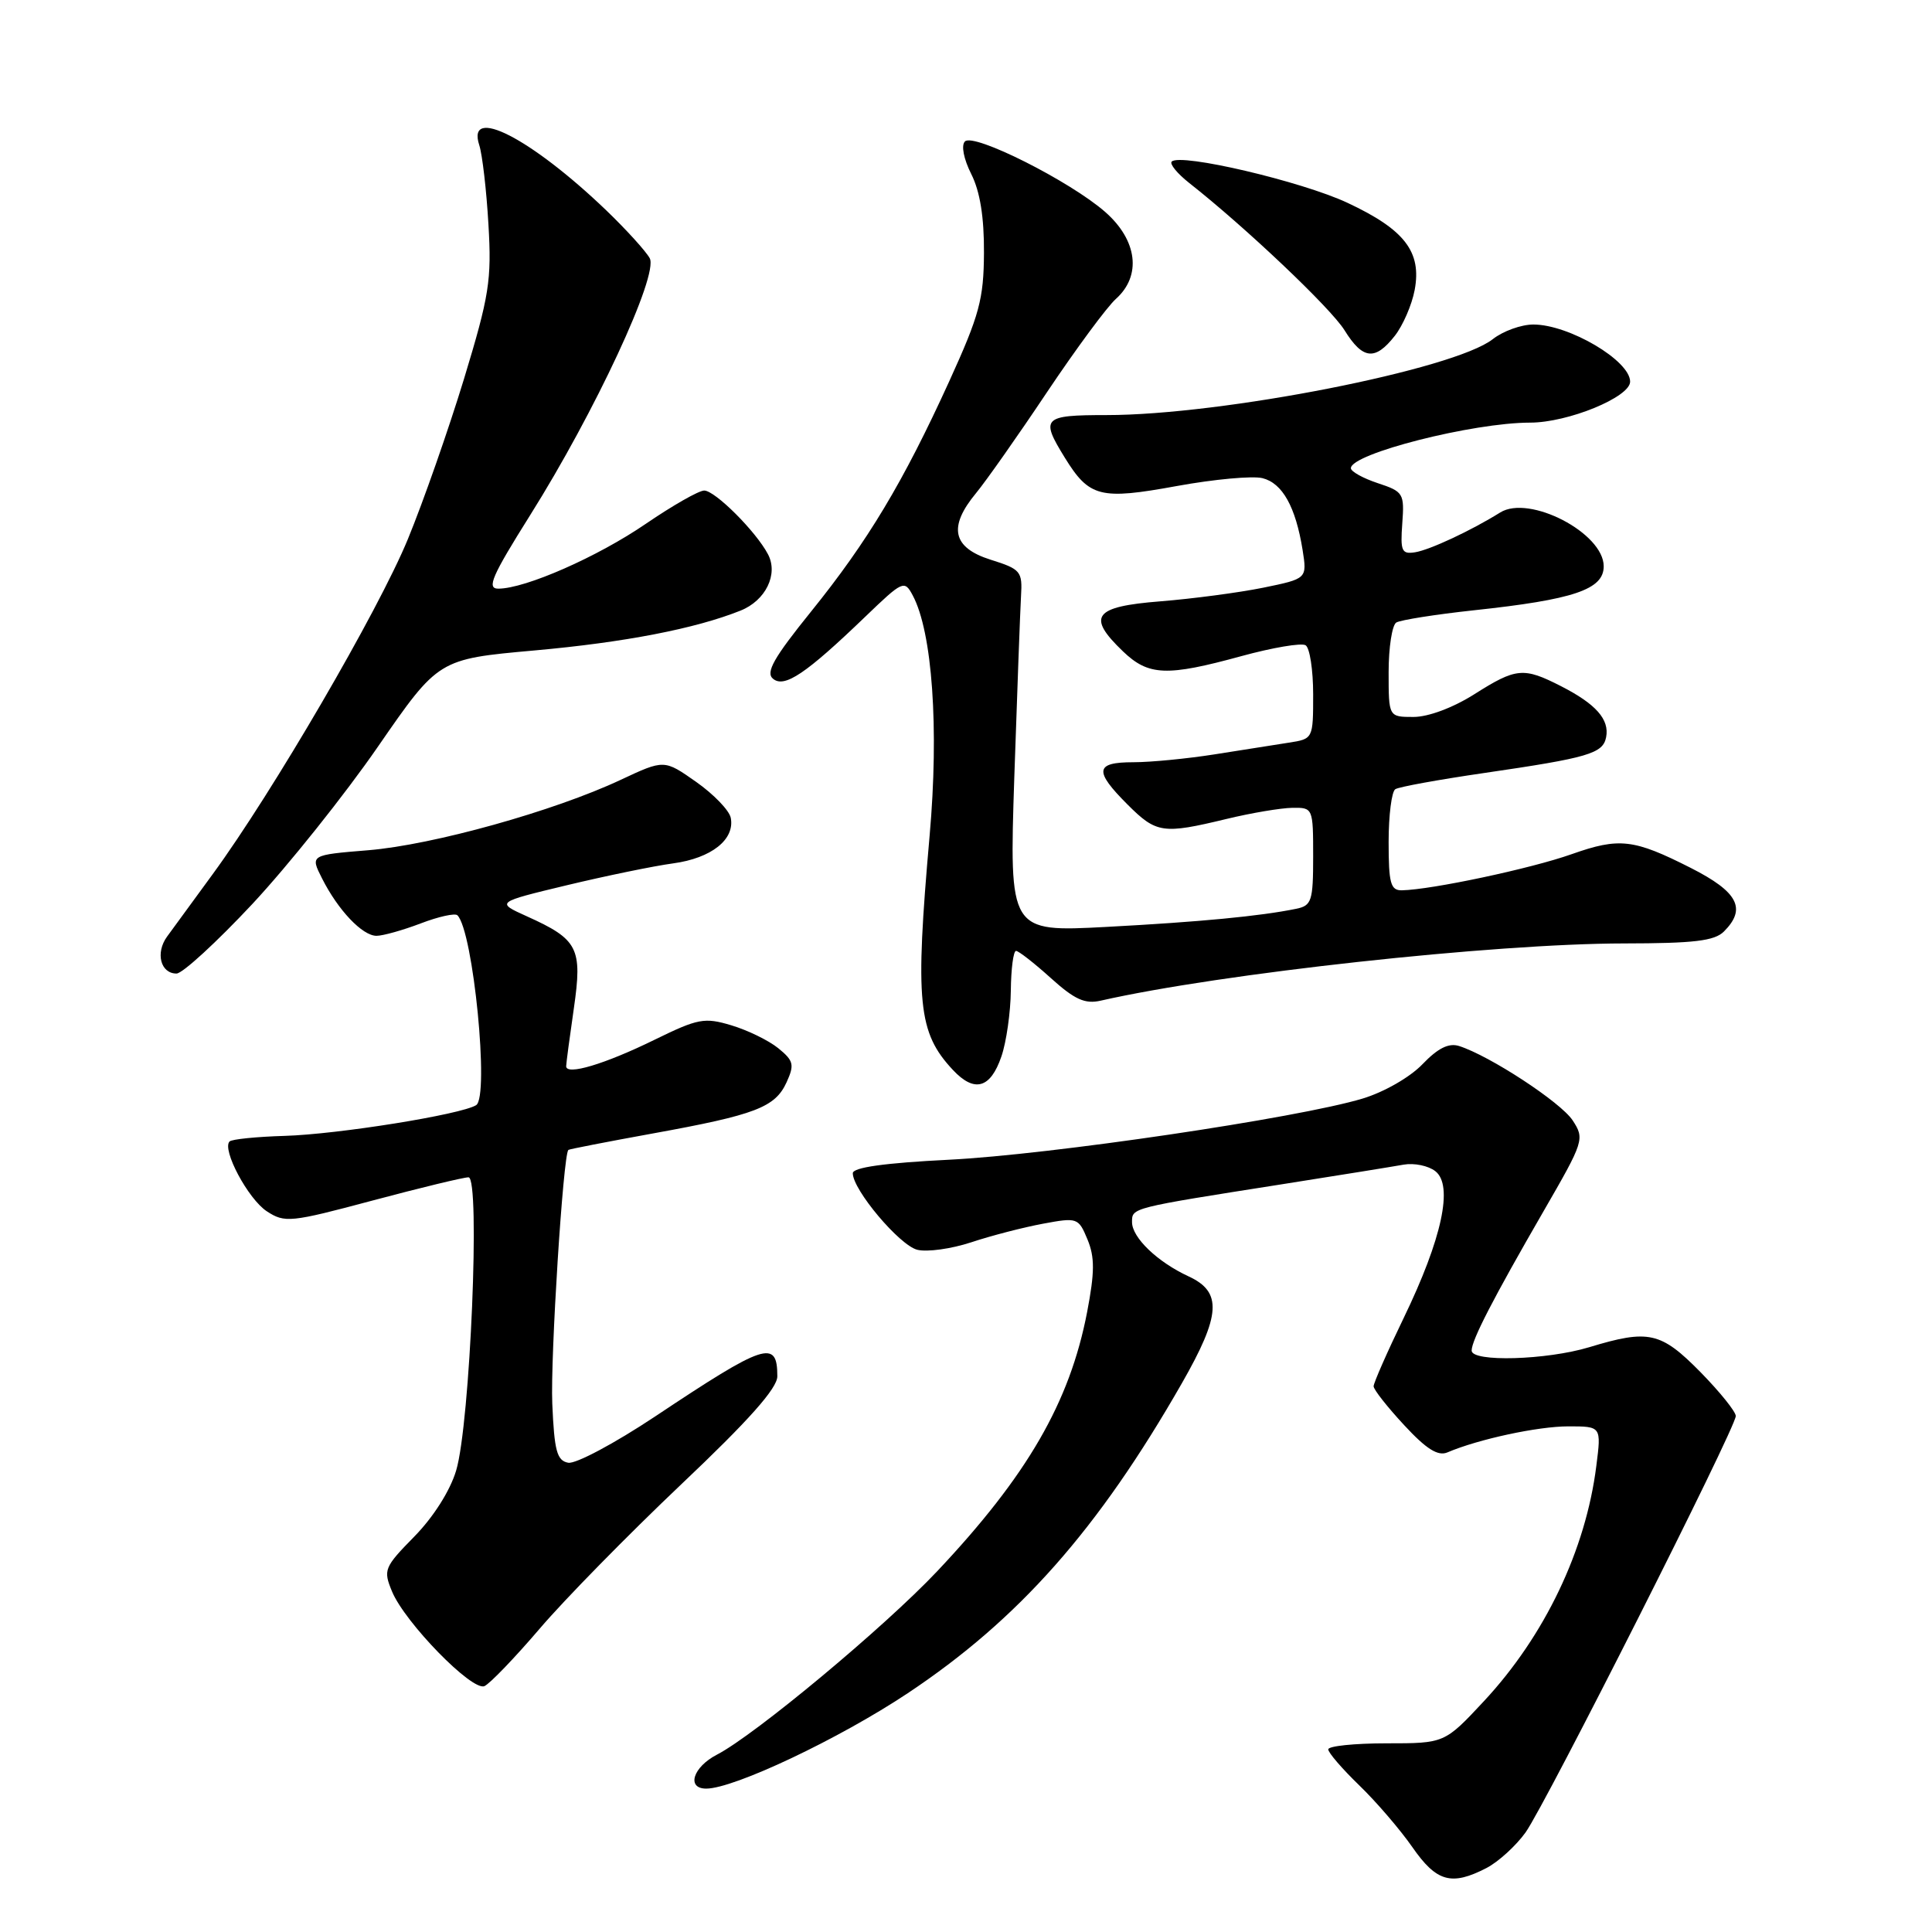 <?xml version="1.0" encoding="UTF-8" standalone="no"?>
<!DOCTYPE svg PUBLIC "-//W3C//DTD SVG 1.1//EN" "http://www.w3.org/Graphics/SVG/1.1/DTD/svg11.dtd" >
<svg xmlns="http://www.w3.org/2000/svg" xmlns:xlink="http://www.w3.org/1999/xlink" version="1.1" viewBox="0 0 256 256">
 <g >
 <path fill="currentColor"
d=" M 196.97 247.52 C 198.55 246.70 200.88 244.57 202.15 242.80 C 204.85 238.99 230.00 189.19 230.00 187.63 C 230.00 187.05 227.88 184.42 225.29 181.78 C 220.06 176.48 218.46 176.12 210.59 178.51 C 204.94 180.22 195.00 180.51 195.00 178.96 C 195.00 177.58 197.84 172.07 204.53 160.49 C 209.89 151.21 209.99 150.91 208.38 148.45 C 206.80 146.05 197.41 139.90 193.33 138.60 C 191.96 138.17 190.52 138.89 188.48 141.02 C 186.84 142.73 183.40 144.71 180.54 145.57 C 171.97 148.15 139.16 153.00 125.75 153.67 C 117.19 154.10 113.00 154.69 113.00 155.46 C 113.00 157.66 119.19 165.01 121.54 165.60 C 122.84 165.93 126.06 165.48 128.70 164.61 C 131.34 163.73 135.61 162.63 138.19 162.15 C 142.76 161.30 142.90 161.35 144.10 164.24 C 145.07 166.59 145.06 168.57 144.05 173.85 C 141.75 185.81 136.13 195.52 124.19 208.19 C 117.17 215.63 100.04 229.89 95.00 232.50 C 91.82 234.14 90.92 237.00 93.58 237.00 C 97.26 237.00 111.20 230.40 120.28 224.36 C 135.00 214.56 145.52 202.67 156.62 183.26 C 161.77 174.25 161.97 171.19 157.50 169.13 C 153.37 167.22 150.00 163.99 150.00 161.94 C 150.00 160.02 149.77 160.08 170.00 156.90 C 177.43 155.73 184.62 154.57 186.00 154.32 C 187.38 154.08 189.26 154.46 190.19 155.19 C 192.60 157.06 191.08 164.13 186.00 174.63 C 183.80 179.17 182.01 183.25 182.01 183.69 C 182.02 184.14 183.84 186.45 186.06 188.84 C 189.00 192.02 190.54 192.98 191.79 192.45 C 195.88 190.70 203.78 189.00 207.81 189.00 C 212.19 189.00 212.19 189.00 211.52 194.25 C 210.12 205.38 204.69 216.75 196.65 225.39 C 191.42 231.00 191.42 231.00 183.71 231.00 C 179.47 231.00 176.00 231.36 176.00 231.80 C 176.00 232.24 177.84 234.37 180.09 236.55 C 182.34 238.72 185.51 242.41 187.14 244.75 C 190.35 249.37 192.32 249.92 196.97 247.52 Z  M 71.50 215.82 C 74.80 211.95 83.24 203.35 90.25 196.70 C 99.23 188.20 103.00 183.95 103.00 182.37 C 103.00 177.44 101.41 177.96 86.79 187.70 C 81.45 191.25 76.28 194.01 75.29 193.82 C 73.79 193.54 73.45 192.25 73.18 185.99 C 72.92 179.86 74.62 153.03 75.31 152.37 C 75.41 152.27 80.45 151.29 86.50 150.19 C 100.13 147.72 102.71 146.73 104.23 143.40 C 105.29 141.07 105.16 140.55 103.12 138.89 C 101.85 137.86 99.05 136.50 96.91 135.86 C 93.35 134.79 92.50 134.95 86.76 137.76 C 80.14 141.01 74.99 142.55 75.02 141.27 C 75.03 140.85 75.49 137.39 76.04 133.60 C 77.19 125.62 76.61 124.48 69.82 121.42 C 65.70 119.56 65.70 119.56 75.10 117.30 C 80.27 116.06 86.62 114.75 89.21 114.40 C 94.26 113.71 97.39 111.24 96.83 108.37 C 96.64 107.39 94.58 105.25 92.25 103.61 C 88.01 100.63 88.01 100.63 82.25 103.33 C 73.42 107.48 57.35 111.96 48.80 112.66 C 41.10 113.29 41.10 113.29 42.67 116.39 C 44.79 120.60 48.02 124.00 49.89 124.00 C 50.74 124.00 53.37 123.26 55.74 122.36 C 58.11 121.45 60.30 120.97 60.61 121.28 C 62.71 123.37 64.87 145.34 63.09 146.44 C 61.07 147.69 44.79 150.30 37.73 150.51 C 34.01 150.62 30.72 150.95 30.42 151.25 C 29.37 152.30 32.87 158.87 35.35 160.50 C 37.74 162.06 38.47 161.99 49.39 159.07 C 55.72 157.38 61.43 156.00 62.08 156.00 C 63.67 156.00 62.30 188.69 60.44 194.86 C 59.64 197.54 57.42 201.03 54.90 203.60 C 50.90 207.68 50.76 208.02 51.95 210.89 C 53.67 215.02 62.55 224.12 64.19 223.42 C 64.91 223.10 68.20 219.68 71.50 215.82 Z  M 132.69 139.99 C 133.35 138.07 133.91 134.14 133.94 131.25 C 133.97 128.36 134.28 126.00 134.63 126.00 C 134.97 126.00 137.05 127.62 139.24 129.60 C 142.40 132.45 143.76 133.07 145.86 132.59 C 161.78 128.98 197.86 125.03 215.18 125.01 C 224.45 125.00 227.18 124.68 228.43 123.43 C 231.46 120.40 230.30 118.18 224.03 115.00 C 216.47 111.17 214.57 110.95 208.26 113.18 C 202.88 115.09 189.71 117.89 185.75 117.97 C 184.26 117.99 184.00 117.04 184.00 111.56 C 184.00 108.02 184.40 104.87 184.89 104.57 C 185.38 104.26 190.67 103.30 196.64 102.43 C 210.49 100.41 212.40 99.85 212.82 97.68 C 213.28 95.33 211.46 93.28 206.86 90.93 C 201.87 88.38 200.91 88.47 195.34 92.00 C 192.54 93.77 189.26 95.00 187.30 95.00 C 184.00 95.00 184.00 95.00 184.00 89.06 C 184.00 85.79 184.46 82.84 185.01 82.49 C 185.57 82.15 190.18 81.42 195.26 80.87 C 208.55 79.45 212.50 78.11 212.50 75.04 C 212.50 70.63 202.63 65.50 198.78 67.91 C 194.93 70.31 189.45 72.87 187.50 73.18 C 185.73 73.46 185.54 73.02 185.81 69.35 C 186.10 65.38 185.96 65.14 182.56 64.02 C 180.60 63.37 179.00 62.48 179.00 62.04 C 179.00 60.11 195.16 56.00 202.75 56.00 C 207.77 56.00 216.00 52.62 216.00 50.57 C 216.00 47.78 207.90 43.00 203.18 43.00 C 201.58 43.00 199.16 43.87 197.80 44.94 C 192.69 48.96 161.97 55.00 146.62 55.00 C 138.18 55.00 137.83 55.36 141.09 60.64 C 144.34 65.90 145.77 66.26 155.94 64.40 C 160.87 63.50 165.98 63.03 167.29 63.36 C 169.93 64.02 171.68 67.16 172.60 72.87 C 173.20 76.68 173.20 76.68 167.35 77.88 C 164.13 78.53 158.01 79.34 153.75 79.68 C 144.91 80.38 143.96 81.67 148.80 86.31 C 152.19 89.56 154.60 89.65 164.49 86.94 C 168.62 85.81 172.45 85.16 173.00 85.50 C 173.55 85.84 174.00 88.77 174.00 92.01 C 174.00 97.90 173.99 97.91 170.75 98.41 C 168.96 98.69 164.54 99.39 160.92 99.96 C 157.30 100.53 152.46 101.00 150.17 101.00 C 145.09 101.00 144.94 102.14 149.40 106.60 C 153.23 110.43 154.08 110.55 162.50 108.52 C 165.80 107.72 169.74 107.06 171.25 107.04 C 173.97 107.00 174.00 107.07 174.00 113.48 C 174.00 119.40 173.80 120.00 171.75 120.42 C 166.96 121.40 158.99 122.16 146.61 122.82 C 133.73 123.50 133.73 123.50 134.40 103.00 C 134.78 91.72 135.18 80.92 135.29 79.00 C 135.49 75.70 135.26 75.42 131.25 74.16 C 126.20 72.56 125.61 69.83 129.34 65.33 C 130.63 63.77 134.85 57.78 138.71 52.00 C 142.58 46.22 146.70 40.64 147.87 39.60 C 151.29 36.53 150.71 31.83 146.45 28.09 C 141.80 24.01 129.02 17.58 127.86 18.74 C 127.34 19.26 127.69 21.06 128.70 23.07 C 129.86 25.37 130.41 28.79 130.38 33.50 C 130.35 39.63 129.78 41.74 125.79 50.50 C 119.67 63.92 114.99 71.72 107.45 81.06 C 102.52 87.17 101.42 89.11 102.43 89.94 C 103.94 91.20 106.79 89.28 114.65 81.72 C 119.63 76.93 119.84 76.83 120.94 78.89 C 123.54 83.75 124.44 96.48 123.18 110.72 C 121.23 132.84 121.63 136.82 126.27 141.78 C 129.12 144.82 131.24 144.23 132.69 139.99 Z  M 33.46 119.76 C 38.20 114.67 45.69 105.30 50.09 98.92 C 58.10 87.33 58.10 87.33 70.80 86.19 C 82.77 85.12 92.15 83.30 98.12 80.91 C 101.46 79.58 103.16 76.08 101.76 73.44 C 100.16 70.40 94.74 65.00 93.31 65.00 C 92.60 65.00 89.13 66.98 85.60 69.39 C 79.18 73.79 69.60 78.00 66.03 78.00 C 64.45 78.00 65.17 76.35 70.23 68.29 C 78.84 54.60 87.30 36.41 86.09 34.21 C 85.57 33.27 82.98 30.42 80.33 27.87 C 70.36 18.31 61.75 13.89 63.51 19.25 C 63.91 20.49 64.46 25.20 64.72 29.73 C 65.16 37.14 64.83 39.18 61.49 50.18 C 59.44 56.90 56.09 66.47 54.04 71.45 C 50.13 80.94 36.13 104.98 28.17 115.85 C 25.60 119.36 22.89 123.07 22.14 124.10 C 20.57 126.26 21.27 129.00 23.39 129.00 C 24.18 129.00 28.71 124.84 33.46 119.76 Z  M 184.81 44.51 C 185.89 43.14 187.08 40.40 187.45 38.43 C 188.40 33.37 186.12 30.42 178.56 26.88 C 172.48 24.03 156.41 20.26 155.26 21.41 C 154.95 21.72 155.99 22.99 157.57 24.24 C 165.00 30.08 176.33 40.82 178.15 43.75 C 180.57 47.65 182.20 47.83 184.81 44.51 Z "/>
</g>
</svg>